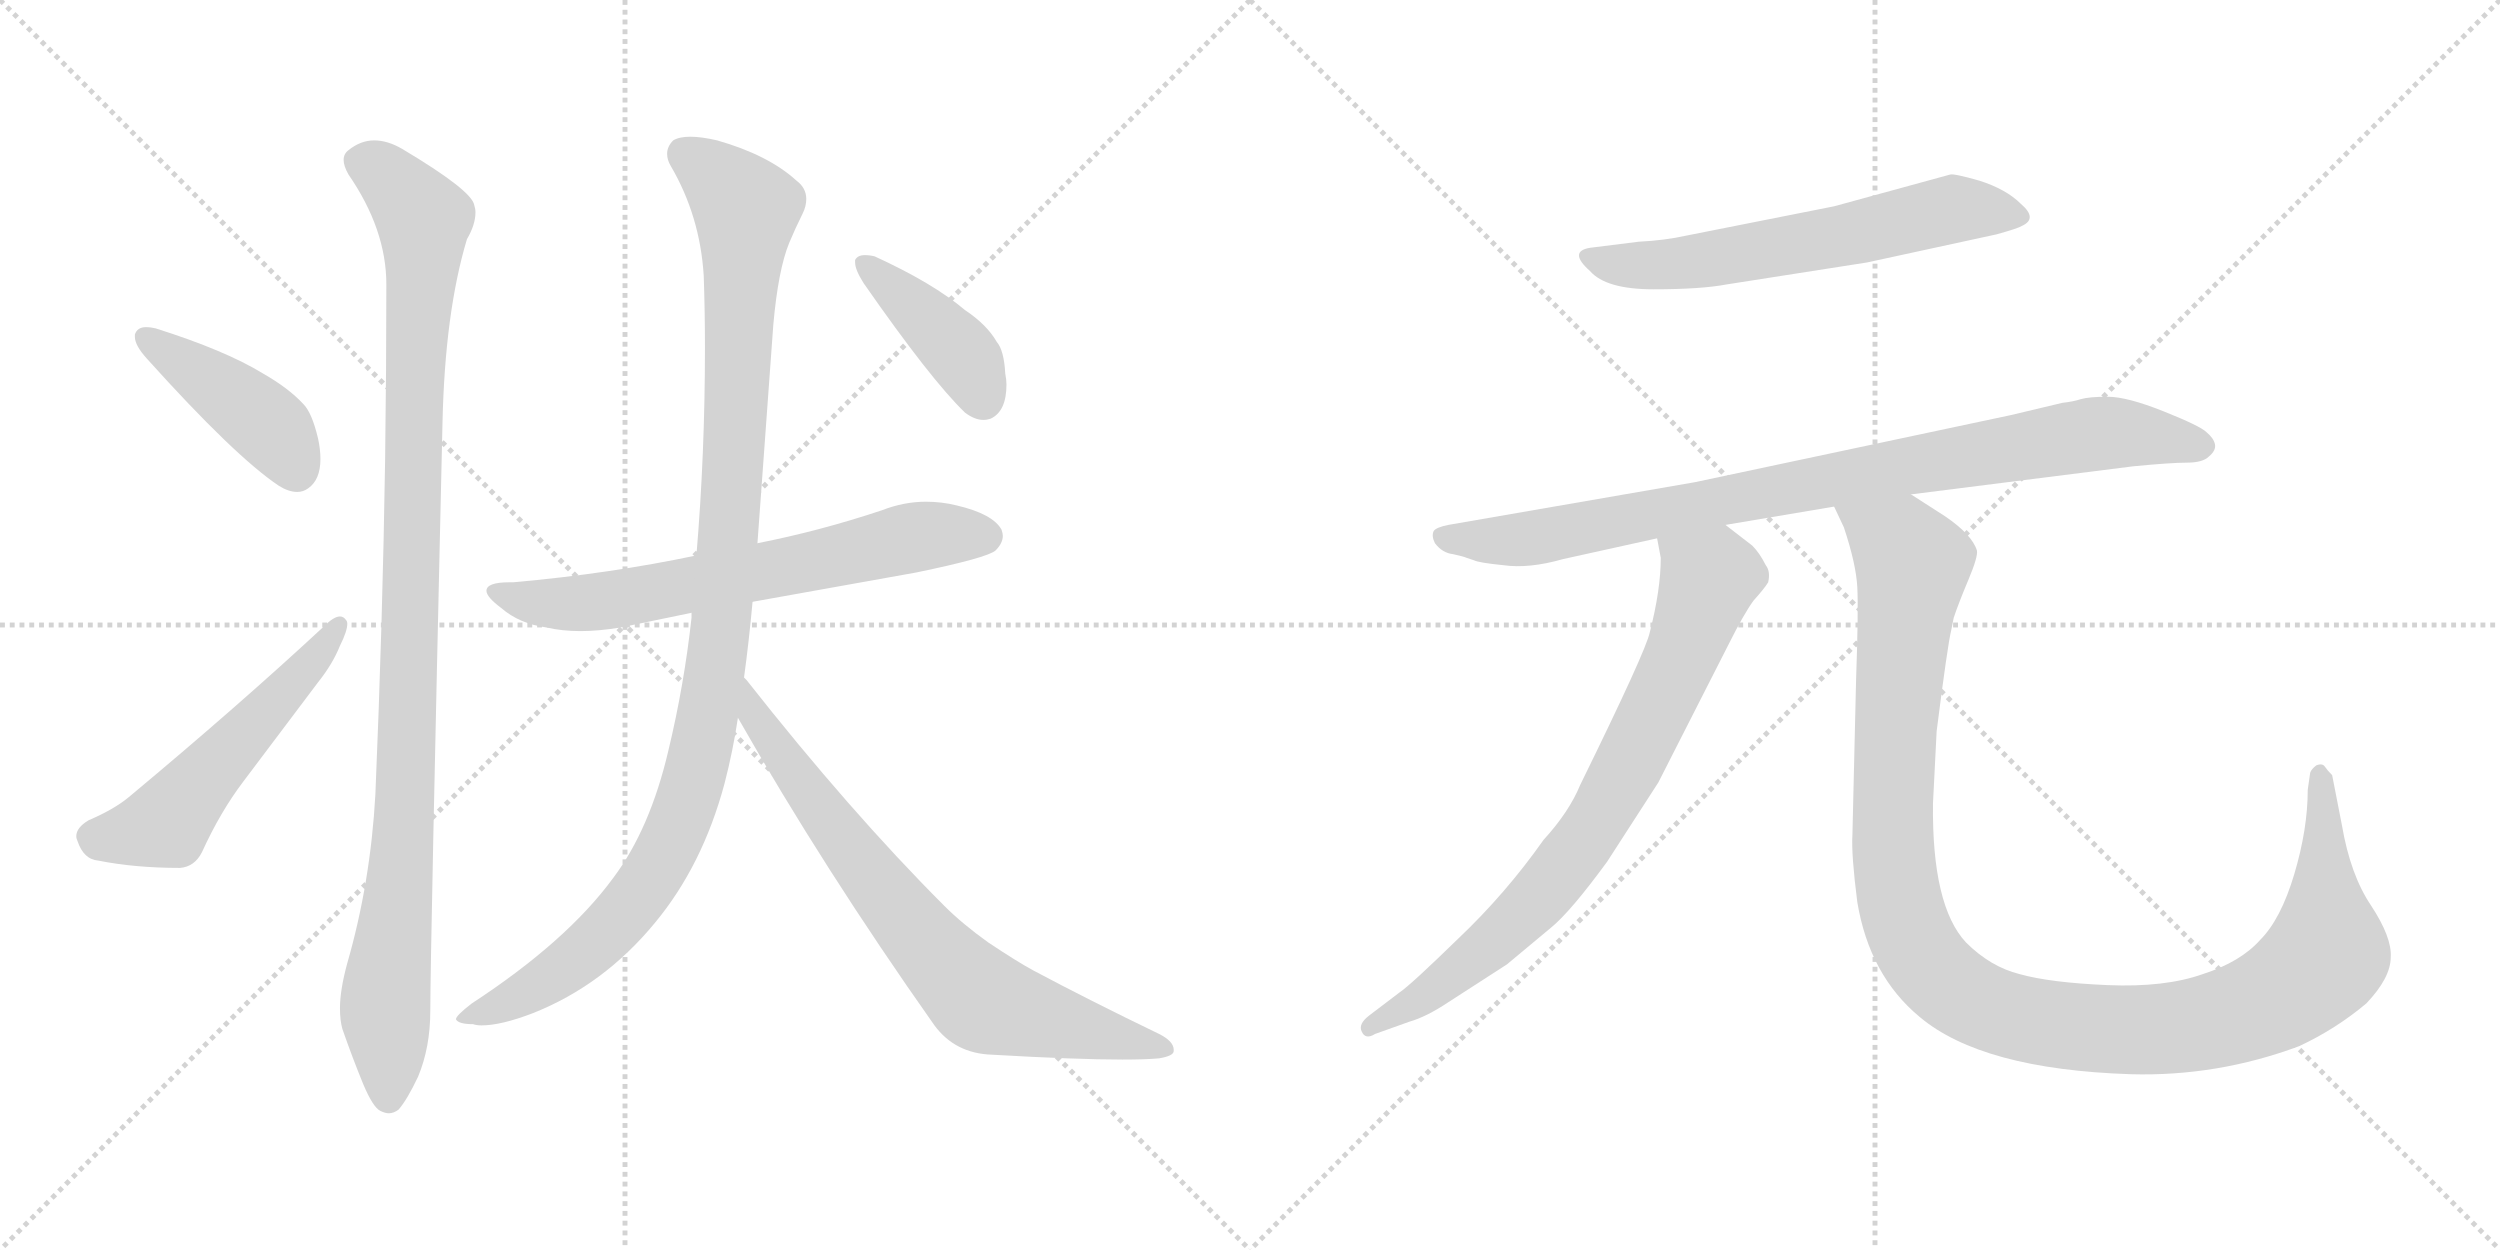 <svg version="1.1" viewBox="0 0 2048 1024" xmlns="http://www.w3.org/2000/svg">
  <g stroke="lightgray" stroke-dasharray="1,1" stroke-width="1" transform="scale(4, 4)">
    <line x1="0" y1="0" x2="256" y2="256"></line>
    <line x1="256" y1="0" x2="0" y2="256"></line>
    <line x1="128" y1="0" x2="128" y2="256"></line>
    <line x1="0" y1="128" x2="256" y2="128"></line>
    <line x1="256" y1="0" x2="512" y2="256"></line>
    <line x1="512" y1="0" x2="256" y2="256"></line>
    <line x1="384" y1="0" x2="384" y2="256"></line>
    <line x1="256" y1="128" x2="512" y2="128"></line>
  </g>
<g transform="scale(1, -1) translate(0, -850)">
   <style type="text/css">
    @keyframes keyframes0 {
      from {
       stroke: black;
       stroke-dashoffset: 424;
       stroke-width: 128;
       }
       58% {
       animation-timing-function: step-end;
       stroke: black;
       stroke-dashoffset: 0;
       stroke-width: 128;
       }
       to {
       stroke: black;
       stroke-width: 1024;
       }
       }
       #make-me-a-hanzi-animation-0 {
         animation: keyframes0 0.595s both;
         animation-delay: 0s;
         animation-timing-function: linear;
       }
    @keyframes keyframes1 {
      from {
       stroke: black;
       stroke-dashoffset: 537;
       stroke-width: 128;
       }
       64% {
       animation-timing-function: step-end;
       stroke: black;
       stroke-dashoffset: 0;
       stroke-width: 128;
       }
       to {
       stroke: black;
       stroke-width: 1024;
       }
       }
       #make-me-a-hanzi-animation-1 {
         animation: keyframes1 0.687s both;
         animation-delay: 0.595s;
         animation-timing-function: linear;
       }
    @keyframes keyframes2 {
      from {
       stroke: black;
       stroke-dashoffset: 1047;
       stroke-width: 128;
       }
       77% {
       animation-timing-function: step-end;
       stroke: black;
       stroke-dashoffset: 0;
       stroke-width: 128;
       }
       to {
       stroke: black;
       stroke-width: 1024;
       }
       }
       #make-me-a-hanzi-animation-2 {
         animation: keyframes2 1.102s both;
         animation-delay: 1.282s;
         animation-timing-function: linear;
       }
    @keyframes keyframes3 {
      from {
       stroke: black;
       stroke-dashoffset: 665;
       stroke-width: 128;
       }
       68% {
       animation-timing-function: step-end;
       stroke: black;
       stroke-dashoffset: 0;
       stroke-width: 128;
       }
       to {
       stroke: black;
       stroke-width: 1024;
       }
       }
       #make-me-a-hanzi-animation-3 {
         animation: keyframes3 0.791s both;
         animation-delay: 2.384s;
         animation-timing-function: linear;
       }
    @keyframes keyframes4 {
      from {
       stroke: black;
       stroke-dashoffset: 1077;
       stroke-width: 128;
       }
       78% {
       animation-timing-function: step-end;
       stroke: black;
       stroke-dashoffset: 0;
       stroke-width: 128;
       }
       to {
       stroke: black;
       stroke-width: 1024;
       }
       }
       #make-me-a-hanzi-animation-4 {
         animation: keyframes4 1.126s both;
         animation-delay: 3.175s;
         animation-timing-function: linear;
       }
    @keyframes keyframes5 {
      from {
       stroke: black;
       stroke-dashoffset: 732;
       stroke-width: 128;
       }
       70% {
       animation-timing-function: step-end;
       stroke: black;
       stroke-dashoffset: 0;
       stroke-width: 128;
       }
       to {
       stroke: black;
       stroke-width: 1024;
       }
       }
       #make-me-a-hanzi-animation-5 {
         animation: keyframes5 0.846s both;
         animation-delay: 4.302s;
         animation-timing-function: linear;
       }
    @keyframes keyframes6 {
      from {
       stroke: black;
       stroke-dashoffset: 409;
       stroke-width: 128;
       }
       57% {
       animation-timing-function: step-end;
       stroke: black;
       stroke-dashoffset: 0;
       stroke-width: 128;
       }
       to {
       stroke: black;
       stroke-width: 1024;
       }
       }
       #make-me-a-hanzi-animation-6 {
         animation: keyframes6 0.583s both;
         animation-delay: 5.147s;
         animation-timing-function: linear;
       }
    @keyframes keyframes7 {
      from {
       stroke: black;
       stroke-dashoffset: 612;
       stroke-width: 128;
       }
       67% {
       animation-timing-function: step-end;
       stroke: black;
       stroke-dashoffset: 0;
       stroke-width: 128;
       }
       to {
       stroke: black;
       stroke-width: 1024;
       }
       }
       #make-me-a-hanzi-animation-7 {
         animation: keyframes7 0.748s both;
         animation-delay: 5.73s;
         animation-timing-function: linear;
       }
    @keyframes keyframes8 {
      from {
       stroke: black;
       stroke-dashoffset: 885;
       stroke-width: 128;
       }
       74% {
       animation-timing-function: step-end;
       stroke: black;
       stroke-dashoffset: 0;
       stroke-width: 128;
       }
       to {
       stroke: black;
       stroke-width: 1024;
       }
       }
       #make-me-a-hanzi-animation-8 {
         animation: keyframes8 0.97s both;
         animation-delay: 6.478s;
         animation-timing-function: linear;
       }
    @keyframes keyframes9 {
      from {
       stroke: black;
       stroke-dashoffset: 774;
       stroke-width: 128;
       }
       72% {
       animation-timing-function: step-end;
       stroke: black;
       stroke-dashoffset: 0;
       stroke-width: 128;
       }
       to {
       stroke: black;
       stroke-width: 1024;
       }
       }
       #make-me-a-hanzi-animation-9 {
         animation: keyframes9 0.88s both;
         animation-delay: 7.449s;
         animation-timing-function: linear;
       }
    @keyframes keyframes10 {
      from {
       stroke: black;
       stroke-dashoffset: 1169;
       stroke-width: 128;
       }
       79% {
       animation-timing-function: step-end;
       stroke: black;
       stroke-dashoffset: 0;
       stroke-width: 128;
       }
       to {
       stroke: black;
       stroke-width: 1024;
       }
       }
       #make-me-a-hanzi-animation-10 {
         animation: keyframes10 1.201s both;
         animation-delay: 8.328s;
         animation-timing-function: linear;
       }
</style>
<path d="M 110.5 576.0 L 110.5 574.0 Q 110.5 567.0 120.5 556.0 Q 192.5 476.0 228.5 452.0 Q 236.5 447.0 243.5 447.0 Q 248.5 447.0 252.5 450.0 Q 262.5 457.0 262.5 474.0 Q 262.5 482.0 260.5 491.0 Q 255.5 512.0 248.5 519.0 Q 236.5 532.0 215.5 544.0 Q 184.5 563.0 127.5 581.0 Q 123.5 582.0 119.5 582.0 Q 112.5 582.0 110.5 576.0 Z" fill="lightgray"></path> 
<path d="M 63.5 161.0 Q 68.5 146.0 80.5 145.0 Q 110.5 139.0 147.5 139.0 Q 159.5 140.0 165.5 152.0 Q 180.5 185.0 199.5 210.0 L 260.5 291.0 Q 272.5 306.0 278.5 321.0 Q 284.5 333.0 284.5 339.0 Q 284.5 341.0 283.5 342.0 Q 281.5 345.0 278.5 345.0 Q 273.5 345.0 265.5 337.0 Q 195.5 272.0 105.5 197.0 Q 93.5 187.0 72.5 178.0 Q 62.5 172.0 62.5 165.0 Q 62.5 163.0 63.5 161.0 Z" fill="lightgray"></path> 
<path d="M 362.5 504.0 Q 364.5 594.0 382.5 654.0 Q 389.5 666.0 389.5 676.0 Q 389.5 679.0 388.5 682.0 Q 386.5 694.0 329.5 728.0 Q 317.5 735.0 306.5 735.0 Q 295.5 735.0 285.5 727.0 Q 281.5 724.0 281.5 719.0 Q 281.5 714.0 285.5 707.0 Q 316.5 662.0 316.5 617.0 Q 316.5 549.0 315.5 474.0 Q 313.5 341.0 307.5 199.0 Q 303.5 127.0 284.5 61.0 Q 278.5 39.0 278.5 24.0 Q 278.5 14.0 280.5 7.0 Q 288.5 -16.0 297.5 -38.0 Q 305.5 -57.0 311.5 -60.0 Q 315.5 -62.0 318.5 -62.0 Q 322.5 -62.0 326.5 -59.0 Q 333.5 -51.0 342.5 -32.0 Q 352.5 -8.0 352.5 22.0 Q 352.5 69.0 362.5 504.0 Z" fill="lightgray"></path> 
<path d="M 570.5 395.0 Q 499.5 380.0 420.5 373.0 L 417.5 373.0 Q 398.5 373.0 398.5 366.0 Q 398.5 361.0 410.5 352.0 Q 425.5 339.0 447.5 336.0 Q 460.5 333.0 475.5 333.0 Q 490.5 333.0 508.5 336.0 L 566.5 348.0 L 616.5 357.0 L 750.5 381.0 Q 808.5 393.0 815.5 399.0 Q 821.5 405.0 821.5 411.0 Q 821.5 413.0 820.5 416.0 Q 813.5 429.0 783.5 436.0 Q 771.5 439.0 758.5 439.0 Q 740.5 439.0 722.5 432.0 Q 671.5 415.0 620.5 405.0 L 570.5 395.0 Z" fill="lightgray"></path> 
<path d="M 566.5 348.0 L 566.5 344.0 Q 560.5 289.0 547.5 235.0 Q 532.5 171.0 502.5 131.0 Q 464.5 79.0 386.5 28.0 Q 373.5 18.0 373.5 15.0 Q 375.5 11.0 387.5 11.0 Q 390.5 10.0 394.5 10.0 Q 410.5 10.0 436.5 20.0 Q 494.5 43.0 536.5 94.0 Q 575.5 141.0 593.5 208.0 Q 600.5 235.0 604.5 262.0 L 609.5 295.0 Q 613.5 324.0 616.5 357.0 L 620.5 405.0 L 633.5 584.0 Q 637.5 629.0 646.5 651.0 Q 651.5 663.0 657.5 675.0 Q 660.5 681.0 660.5 687.0 Q 660.5 696.0 652.5 702.0 Q 629.5 723.0 587.5 735.0 Q 574.5 738.0 565.5 738.0 Q 556.5 738.0 551.5 735.0 Q 546.5 730.0 546.5 724.0 Q 546.5 719.0 549.5 714.0 Q 573.5 673.0 576.5 624.0 Q 577.5 595.0 577.5 565.0 Q 577.5 478.0 570.5 395.0 L 566.5 348.0 Z" fill="lightgray"></path> 
<path d="M 604.5 262.0 Q 674.5 139.0 765.5 10.0 Q 782.5 -13.0 812.5 -14.0 Q 881.5 -18.0 919.5 -18.0 Q 938.5 -18.0 949.5 -17.0 Q 961.5 -15.0 961.5 -11.0 L 961.5 -10.0 Q 961.5 -3.0 949.5 3.0 Q 891.5 31.0 846.5 55.0 Q 833.5 62.0 809.5 78.0 Q 788.5 93.0 773.5 108.0 Q 696.5 185.0 611.5 293.0 L 609.5 295.0 C 590.5 318.0 589.5 288.0 604.5 262.0 Z" fill="lightgray"></path> 
<path d="M 700.5 637.0 L 700.5 635.0 Q 700.5 629.0 707.5 618.0 Q 762.5 539.0 790.5 512.0 Q 798.5 506.0 805.5 506.0 Q 808.5 506.0 811.5 507.0 Q 824.5 513.0 824.5 535.0 Q 824.5 539.0 823.5 544.0 Q 822.5 563.0 816.5 570.0 Q 808.5 584.0 790.5 596.0 Q 764.5 618.0 716.5 640.0 Q 712.5 641.0 708.5 641.0 Q 702.5 641.0 700.5 637.0 Z" fill="lightgray"></path> 
<path d="M 1342.5 652.0 L 1302.5 647.0 Q 1284.5 644.0 1302.5 628.0 Q 1315.5 613.0 1354.5 613.0 Q 1393.5 613.0 1414.5 617.0 L 1529.5 635.0 L 1635.5 658.0 Q 1653.5 663.0 1656.5 665.0 Q 1669.5 671.0 1655.5 683.0 Q 1643.5 695.0 1621.5 702.0 Q 1600.5 708.0 1597.5 707.0 L 1502.5 681.0 L 1381.5 657.0 Q 1363.5 653.0 1342.5 652.0 Z" fill="lightgray"></path> 
<path d="M 1413.5 420.0 L 1502.5 435.0 L 1565.5 445.0 L 1747.5 468.0 Q 1778.5 471.0 1791.5 471.0 Q 1804.5 471.0 1809.5 476.0 Q 1815.5 481.0 1814.5 486.0 Q 1813.5 491.0 1807.5 496.0 Q 1802.5 501.0 1772.5 513.0 Q 1742.5 525.0 1726.5 525.0 Q 1711.5 525.0 1704.5 523.0 Q 1698.5 521.0 1689.5 520.0 L 1647.5 510.0 L 1388.5 455.0 L 1186.5 420.0 Q 1176.5 418.0 1174.5 415.0 Q 1172.5 411.0 1175.5 405.0 Q 1181.5 397.0 1190.5 396.0 Q 1199.5 394.0 1201.5 393.0 L 1207.5 391.0 Q 1211.5 389.0 1231.5 387.0 Q 1252.5 384.0 1280.5 392.0 L 1357.5 409.0 L 1413.5 420.0 Z" fill="lightgray"></path> 
<path d="M 1351.5 332.0 Q 1348.5 317.0 1294.5 207.0 Q 1285.5 185.0 1264.5 162.0 Q 1233.5 118.0 1194.5 81.0 Q 1155.5 43.0 1146.5 37.0 L 1121.5 18.0 Q 1112.5 11.0 1115.5 5.0 Q 1118.5 -2.0 1126.5 3.0 L 1154.5 13.0 Q 1168.5 17.0 1186.5 29.0 L 1234.5 60.0 L 1270.5 90.0 Q 1286.5 103.0 1316.5 144.0 L 1358.5 209.0 L 1416.5 323.0 Q 1428.5 347.0 1436.5 358.0 Q 1445.5 368.0 1448.5 373.0 Q 1450.5 382.0 1446.5 387.0 Q 1441.5 397.0 1435.5 403.0 L 1413.5 420.0 C 1389.5 438.0 1352.5 439.0 1357.5 409.0 L 1360.5 393.0 Q 1360.5 367.0 1351.5 332.0 Z" fill="lightgray"></path> 
<path d="M 1502.5 435.0 L 1510.5 418.0 Q 1520.5 388.0 1521.5 369.0 Q 1522.5 350.0 1520.5 293.0 L 1517.5 166.0 Q 1516.5 150.0 1521.5 111.0 Q 1531.5 51.0 1572.5 17.0 Q 1623.5 -26.0 1745.5 -30.0 Q 1816.5 -32.0 1883.5 -7.0 Q 1913.5 7.0 1938.5 28.0 Q 1958.5 49.0 1958.5 66.0 Q 1959.5 82.0 1942.5 108.0 Q 1925.5 133.0 1918.5 174.0 L 1910.5 215.0 Q 1906.5 219.0 1904.5 222.0 Q 1902.5 225.0 1897.5 223.0 Q 1893.5 220.0 1892.5 217.0 L 1890.5 203.0 Q 1890.5 171.0 1879.5 134.0 Q 1868.5 97.0 1851.5 80.0 Q 1835.5 62.0 1804.5 52.0 Q 1773.5 41.0 1726.5 43.0 Q 1679.5 45.0 1654.5 52.0 Q 1630.5 58.0 1610.5 78.0 Q 1582.5 108.0 1583.5 192.0 L 1586.5 251.0 Q 1595.5 322.0 1598.5 334.0 L 1600.5 344.0 Q 1604.5 356.0 1612.5 375.0 Q 1620.5 394.0 1619.5 399.0 Q 1615.5 412.0 1593.5 427.0 L 1565.5 445.0 C 1540.5 461.0 1490.5 463.0 1502.5 435.0 Z" fill="lightgray"></path> 
      <clipPath id="make-me-a-hanzi-clip-0">
      <path d="M 110.5 576.0 L 110.5 574.0 Q 110.5 567.0 120.5 556.0 Q 192.5 476.0 228.5 452.0 Q 236.5 447.0 243.5 447.0 Q 248.5 447.0 252.5 450.0 Q 262.5 457.0 262.5 474.0 Q 262.5 482.0 260.5 491.0 Q 255.5 512.0 248.5 519.0 Q 236.5 532.0 215.5 544.0 Q 184.5 563.0 127.5 581.0 Q 123.5 582.0 119.5 582.0 Q 112.5 582.0 110.5 576.0 Z" fill="lightgray"></path>
      </clipPath>
      <path clip-path="url(#make-me-a-hanzi-clip-0)" d="M 117.5 575.0 L 221.5 500.0 L 242.5 466.0 " fill="none" id="make-me-a-hanzi-animation-0" stroke-dasharray="296 592" stroke-linecap="round"></path>

      <clipPath id="make-me-a-hanzi-clip-1">
      <path d="M 63.5 161.0 Q 68.5 146.0 80.5 145.0 Q 110.5 139.0 147.5 139.0 Q 159.5 140.0 165.5 152.0 Q 180.5 185.0 199.5 210.0 L 260.5 291.0 Q 272.5 306.0 278.5 321.0 Q 284.5 333.0 284.5 339.0 Q 284.5 341.0 283.5 342.0 Q 281.5 345.0 278.5 345.0 Q 273.5 345.0 265.5 337.0 Q 195.5 272.0 105.5 197.0 Q 93.5 187.0 72.5 178.0 Q 62.5 172.0 62.5 165.0 Q 62.5 163.0 63.5 161.0 Z" fill="lightgray"></path>
      </clipPath>
      <path clip-path="url(#make-me-a-hanzi-clip-1)" d="M 72.5 165.0 L 134.5 175.0 L 278.5 339.0 " fill="none" id="make-me-a-hanzi-animation-1" stroke-dasharray="409 818" stroke-linecap="round"></path>

      <clipPath id="make-me-a-hanzi-clip-2">
      <path d="M 362.5 504.0 Q 364.5 594.0 382.5 654.0 Q 389.5 666.0 389.5 676.0 Q 389.5 679.0 388.5 682.0 Q 386.5 694.0 329.5 728.0 Q 317.5 735.0 306.5 735.0 Q 295.5 735.0 285.5 727.0 Q 281.5 724.0 281.5 719.0 Q 281.5 714.0 285.5 707.0 Q 316.5 662.0 316.5 617.0 Q 316.5 549.0 315.5 474.0 Q 313.5 341.0 307.5 199.0 Q 303.5 127.0 284.5 61.0 Q 278.5 39.0 278.5 24.0 Q 278.5 14.0 280.5 7.0 Q 288.5 -16.0 297.5 -38.0 Q 305.5 -57.0 311.5 -60.0 Q 315.5 -62.0 318.5 -62.0 Q 322.5 -62.0 326.5 -59.0 Q 333.5 -51.0 342.5 -32.0 Q 352.5 -8.0 352.5 22.0 Q 352.5 69.0 362.5 504.0 Z" fill="lightgray"></path>
      </clipPath>
      <path clip-path="url(#make-me-a-hanzi-clip-2)" d="M 295.5 717.0 L 325.5 698.0 L 346.5 670.0 L 347.5 657.0 L 332.5 199.0 L 315.5 33.0 L 318.5 -49.0 " fill="none" id="make-me-a-hanzi-animation-2" stroke-dasharray="919 1838" stroke-linecap="round"></path>

      <clipPath id="make-me-a-hanzi-clip-3">
      <path d="M 570.5 395.0 Q 499.5 380.0 420.5 373.0 L 417.5 373.0 Q 398.5 373.0 398.5 366.0 Q 398.5 361.0 410.5 352.0 Q 425.5 339.0 447.5 336.0 Q 460.5 333.0 475.5 333.0 Q 490.5 333.0 508.5 336.0 L 566.5 348.0 L 616.5 357.0 L 750.5 381.0 Q 808.5 393.0 815.5 399.0 Q 821.5 405.0 821.5 411.0 Q 821.5 413.0 820.5 416.0 Q 813.5 429.0 783.5 436.0 Q 771.5 439.0 758.5 439.0 Q 740.5 439.0 722.5 432.0 Q 671.5 415.0 620.5 405.0 L 570.5 395.0 Z" fill="lightgray"></path>
      </clipPath>
      <path clip-path="url(#make-me-a-hanzi-clip-3)" d="M 404.5 365.0 L 457.5 355.0 L 499.5 358.0 L 745.5 409.0 L 807.5 411.0 " fill="none" id="make-me-a-hanzi-animation-3" stroke-dasharray="537 1074" stroke-linecap="round"></path>

      <clipPath id="make-me-a-hanzi-clip-4">
      <path d="M 566.5 348.0 L 566.5 344.0 Q 560.5 289.0 547.5 235.0 Q 532.5 171.0 502.5 131.0 Q 464.5 79.0 386.5 28.0 Q 373.5 18.0 373.5 15.0 Q 375.5 11.0 387.5 11.0 Q 390.5 10.0 394.5 10.0 Q 410.5 10.0 436.5 20.0 Q 494.5 43.0 536.5 94.0 Q 575.5 141.0 593.5 208.0 Q 600.5 235.0 604.5 262.0 L 609.5 295.0 Q 613.5 324.0 616.5 357.0 L 620.5 405.0 L 633.5 584.0 Q 637.5 629.0 646.5 651.0 Q 651.5 663.0 657.5 675.0 Q 660.5 681.0 660.5 687.0 Q 660.5 696.0 652.5 702.0 Q 629.5 723.0 587.5 735.0 Q 574.5 738.0 565.5 738.0 Q 556.5 738.0 551.5 735.0 Q 546.5 730.0 546.5 724.0 Q 546.5 719.0 549.5 714.0 Q 573.5 673.0 576.5 624.0 Q 577.5 595.0 577.5 565.0 Q 577.5 478.0 570.5 395.0 L 566.5 348.0 Z" fill="lightgray"></path>
      </clipPath>
      <path clip-path="url(#make-me-a-hanzi-clip-4)" d="M 561.5 724.0 L 611.5 679.0 L 591.5 351.0 L 570.5 221.0 L 537.5 138.0 L 493.5 82.0 L 423.5 32.0 L 380.5 14.0 " fill="none" id="make-me-a-hanzi-animation-4" stroke-dasharray="949 1898" stroke-linecap="round"></path>

      <clipPath id="make-me-a-hanzi-clip-5">
      <path d="M 604.5 262.0 Q 674.5 139.0 765.5 10.0 Q 782.5 -13.0 812.5 -14.0 Q 881.5 -18.0 919.5 -18.0 Q 938.5 -18.0 949.5 -17.0 Q 961.5 -15.0 961.5 -11.0 L 961.5 -10.0 Q 961.5 -3.0 949.5 3.0 Q 891.5 31.0 846.5 55.0 Q 833.5 62.0 809.5 78.0 Q 788.5 93.0 773.5 108.0 Q 696.5 185.0 611.5 293.0 L 609.5 295.0 C 590.5 318.0 589.5 288.0 604.5 262.0 Z" fill="lightgray"></path>
      </clipPath>
      <path clip-path="url(#make-me-a-hanzi-clip-5)" d="M 616.5 286.0 L 618.5 262.0 L 636.5 237.0 L 738.5 100.0 L 800.5 33.0 L 953.5 -10.0 " fill="none" id="make-me-a-hanzi-animation-5" stroke-dasharray="604 1208" stroke-linecap="round"></path>

      <clipPath id="make-me-a-hanzi-clip-6">
      <path d="M 700.5 637.0 L 700.5 635.0 Q 700.5 629.0 707.5 618.0 Q 762.5 539.0 790.5 512.0 Q 798.5 506.0 805.5 506.0 Q 808.5 506.0 811.5 507.0 Q 824.5 513.0 824.5 535.0 Q 824.5 539.0 823.5 544.0 Q 822.5 563.0 816.5 570.0 Q 808.5 584.0 790.5 596.0 Q 764.5 618.0 716.5 640.0 Q 712.5 641.0 708.5 641.0 Q 702.5 641.0 700.5 637.0 Z" fill="lightgray"></path>
      </clipPath>
      <path clip-path="url(#make-me-a-hanzi-clip-6)" d="M 706.5 636.0 L 785.5 563.0 L 805.5 522.0 " fill="none" id="make-me-a-hanzi-animation-6" stroke-dasharray="281 562" stroke-linecap="round"></path>

      <clipPath id="make-me-a-hanzi-clip-7">
      <path d="M 1342.5 652.0 L 1302.5 647.0 Q 1284.5 644.0 1302.5 628.0 Q 1315.5 613.0 1354.5 613.0 Q 1393.5 613.0 1414.5 617.0 L 1529.5 635.0 L 1635.5 658.0 Q 1653.5 663.0 1656.5 665.0 Q 1669.5 671.0 1655.5 683.0 Q 1643.5 695.0 1621.5 702.0 Q 1600.5 708.0 1597.5 707.0 L 1502.5 681.0 L 1381.5 657.0 Q 1363.5 653.0 1342.5 652.0 Z" fill="lightgray"></path>
      </clipPath>
      <path clip-path="url(#make-me-a-hanzi-clip-7)" d="M 1302.5 638.0 L 1363.5 633.0 L 1475.5 650.0 L 1597.5 679.0 L 1653.5 674.0 " fill="none" id="make-me-a-hanzi-animation-7" stroke-dasharray="484 968" stroke-linecap="round"></path>

      <clipPath id="make-me-a-hanzi-clip-8">
      <path d="M 1413.5 420.0 L 1502.5 435.0 L 1565.5 445.0 L 1747.5 468.0 Q 1778.5 471.0 1791.5 471.0 Q 1804.5 471.0 1809.5 476.0 Q 1815.5 481.0 1814.5 486.0 Q 1813.5 491.0 1807.5 496.0 Q 1802.5 501.0 1772.5 513.0 Q 1742.5 525.0 1726.5 525.0 Q 1711.5 525.0 1704.5 523.0 Q 1698.5 521.0 1689.5 520.0 L 1647.5 510.0 L 1388.5 455.0 L 1186.5 420.0 Q 1176.5 418.0 1174.5 415.0 Q 1172.5 411.0 1175.5 405.0 Q 1181.5 397.0 1190.5 396.0 Q 1199.5 394.0 1201.5 393.0 L 1207.5 391.0 Q 1211.5 389.0 1231.5 387.0 Q 1252.5 384.0 1280.5 392.0 L 1357.5 409.0 L 1413.5 420.0 Z" fill="lightgray"></path>
      </clipPath>
      <path clip-path="url(#make-me-a-hanzi-clip-8)" d="M 1183.5 411.0 L 1257.5 409.0 L 1702.5 493.0 L 1729.5 496.0 L 1803.5 485.0 " fill="none" id="make-me-a-hanzi-animation-8" stroke-dasharray="757 1514" stroke-linecap="round"></path>

      <clipPath id="make-me-a-hanzi-clip-9">
      <path d="M 1351.5 332.0 Q 1348.5 317.0 1294.5 207.0 Q 1285.5 185.0 1264.5 162.0 Q 1233.5 118.0 1194.5 81.0 Q 1155.5 43.0 1146.5 37.0 L 1121.5 18.0 Q 1112.5 11.0 1115.5 5.0 Q 1118.5 -2.0 1126.5 3.0 L 1154.5 13.0 Q 1168.5 17.0 1186.5 29.0 L 1234.5 60.0 L 1270.5 90.0 Q 1286.5 103.0 1316.5 144.0 L 1358.5 209.0 L 1416.5 323.0 Q 1428.5 347.0 1436.5 358.0 Q 1445.5 368.0 1448.5 373.0 Q 1450.5 382.0 1446.5 387.0 Q 1441.5 397.0 1435.5 403.0 L 1413.5 420.0 C 1389.5 438.0 1352.5 439.0 1357.5 409.0 L 1360.5 393.0 Q 1360.5 367.0 1351.5 332.0 Z" fill="lightgray"></path>
      </clipPath>
      <path clip-path="url(#make-me-a-hanzi-clip-9)" d="M 1365.5 406.0 L 1400.5 376.0 L 1372.5 301.0 L 1315.5 190.0 L 1249.5 103.0 L 1172.5 38.0 L 1122.5 10.0 " fill="none" id="make-me-a-hanzi-animation-9" stroke-dasharray="646 1292" stroke-linecap="round"></path>

      <clipPath id="make-me-a-hanzi-clip-10">
      <path d="M 1502.5 435.0 L 1510.5 418.0 Q 1520.5 388.0 1521.5 369.0 Q 1522.5 350.0 1520.5 293.0 L 1517.5 166.0 Q 1516.5 150.0 1521.5 111.0 Q 1531.5 51.0 1572.5 17.0 Q 1623.5 -26.0 1745.5 -30.0 Q 1816.5 -32.0 1883.5 -7.0 Q 1913.5 7.0 1938.5 28.0 Q 1958.5 49.0 1958.5 66.0 Q 1959.5 82.0 1942.5 108.0 Q 1925.5 133.0 1918.5 174.0 L 1910.5 215.0 Q 1906.5 219.0 1904.5 222.0 Q 1902.5 225.0 1897.5 223.0 Q 1893.5 220.0 1892.5 217.0 L 1890.5 203.0 Q 1890.5 171.0 1879.5 134.0 Q 1868.5 97.0 1851.5 80.0 Q 1835.5 62.0 1804.5 52.0 Q 1773.5 41.0 1726.5 43.0 Q 1679.5 45.0 1654.5 52.0 Q 1630.5 58.0 1610.5 78.0 Q 1582.5 108.0 1583.5 192.0 L 1586.5 251.0 Q 1595.5 322.0 1598.5 334.0 L 1600.5 344.0 Q 1604.5 356.0 1612.5 375.0 Q 1620.5 394.0 1619.5 399.0 Q 1615.5 412.0 1593.5 427.0 L 1565.5 445.0 C 1540.5 461.0 1490.5 463.0 1502.5 435.0 Z" fill="lightgray"></path>
      </clipPath>
      <path clip-path="url(#make-me-a-hanzi-clip-10)" d="M 1510.5 434.0 L 1557.5 402.0 L 1566.5 387.0 L 1552.5 253.0 L 1550.5 152.0 L 1564.5 85.0 L 1582.5 56.0 L 1613.5 31.0 L 1670.5 12.0 L 1737.5 6.0 L 1809.5 13.0 L 1869.5 36.0 L 1906.5 70.0 L 1900.5 216.0 " fill="none" id="make-me-a-hanzi-animation-10" stroke-dasharray="1041 2082" stroke-linecap="round"></path>

</g>
</svg>
